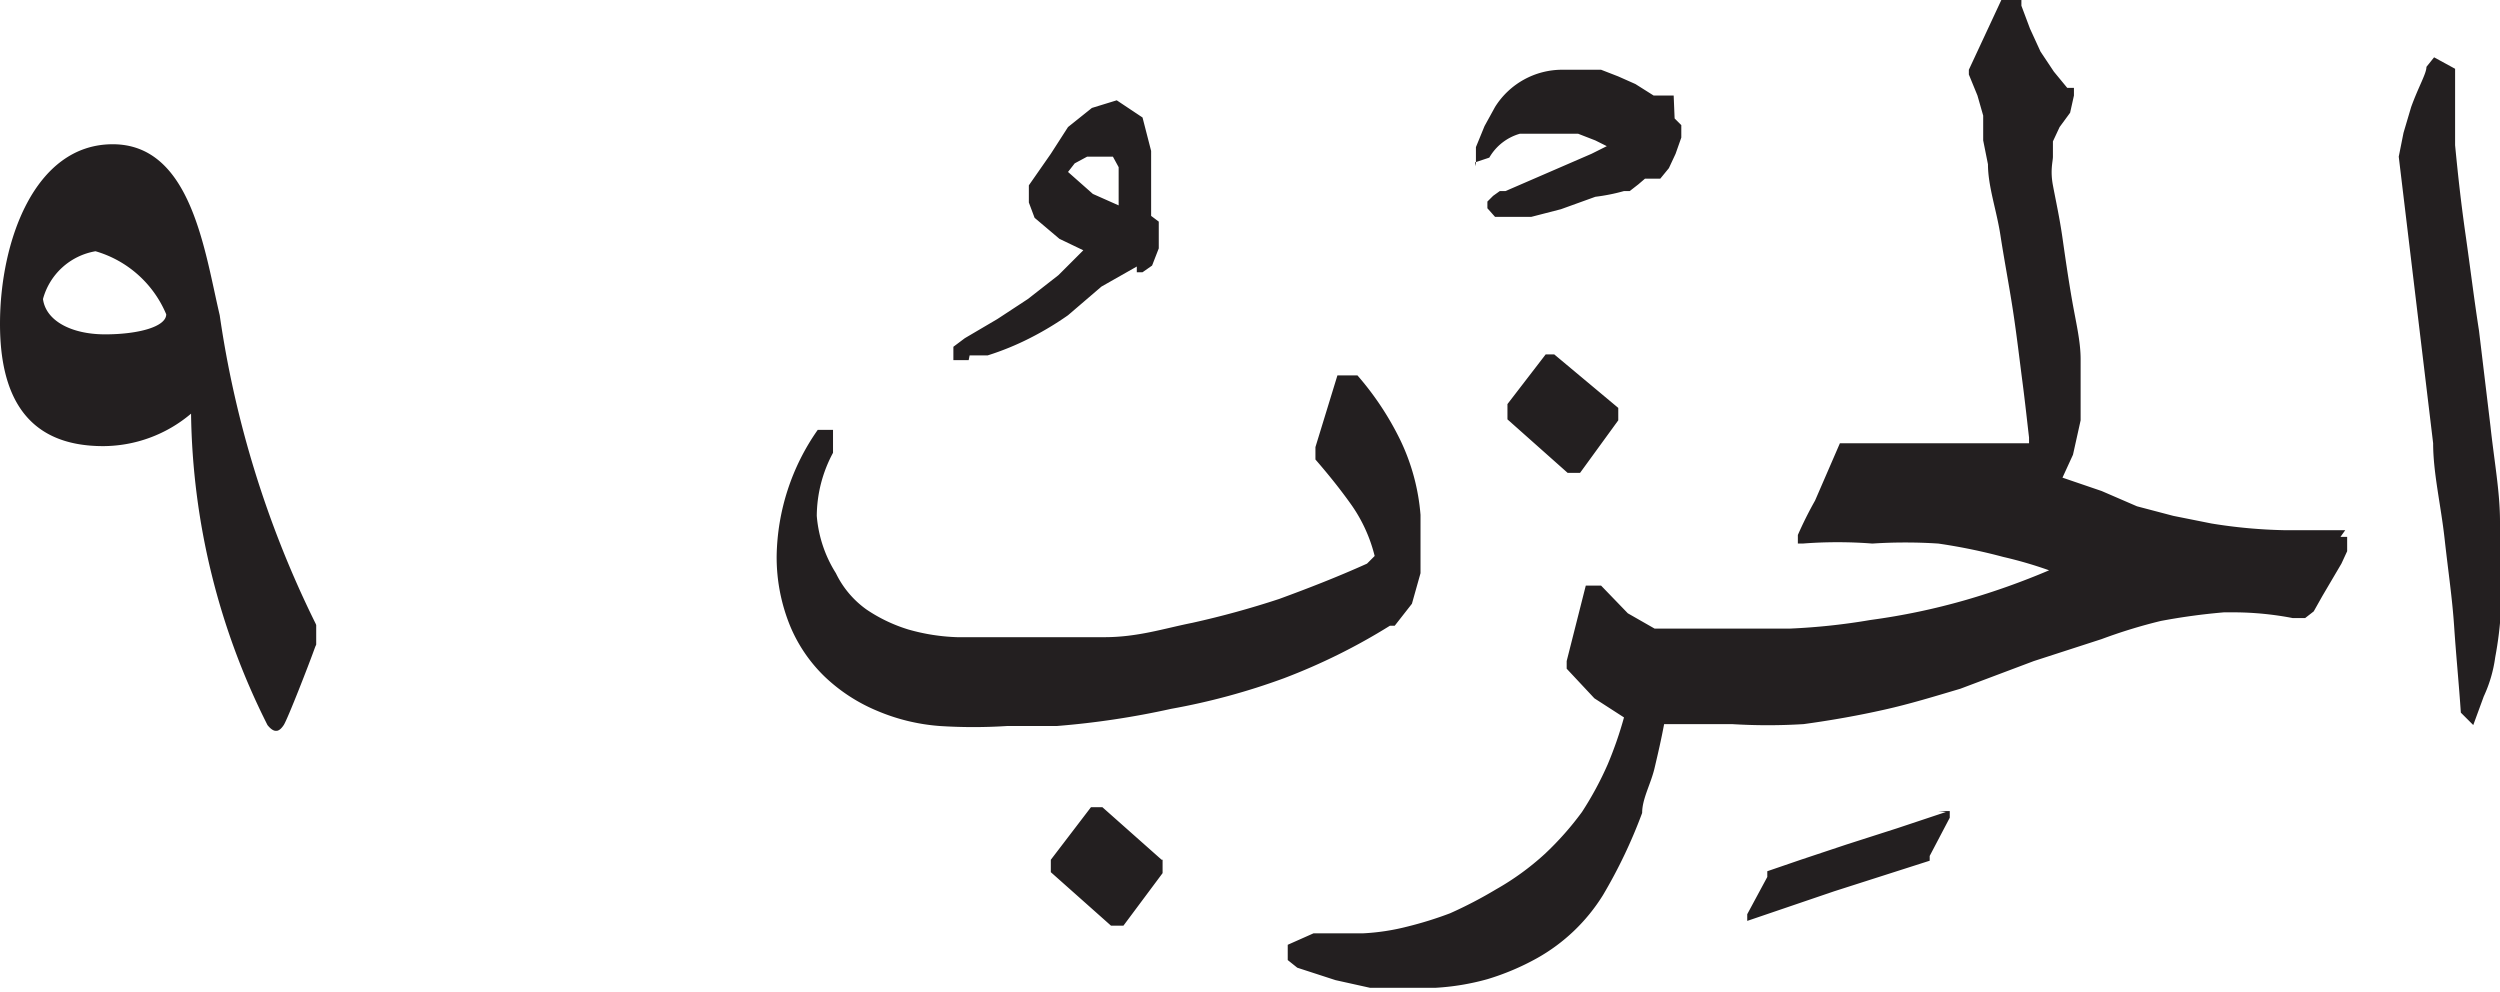 <svg xmlns="http://www.w3.org/2000/svg" xmlns:xlink="http://www.w3.org/1999/xlink" width="26.17" height="10.38" viewBox="0 0 26.17 10.38"><defs><style>.cls-1{fill:none;}.cls-2{clip-path:url(#clip-path);}.cls-3,.cls-4{fill:#231f20;}.cls-3{fill-rule:evenodd;}</style><clipPath id="clip-path" transform="translate(0)"><rect class="cls-1" y="1.51" width="3.31" height="6.14"/></clipPath></defs><g id="Layer_2" data-name="Layer 2"><g id="Layer_1-2" data-name="Layer 1"><g id="g364"><g class="cls-2"><g id="g362"><g id="g360"><path id="path358" class="cls-3" d="M0,3.39c0,.73.26,1.28,1.08,1.28A1.43,1.43,0,0,0,2,4.33a7.44,7.44,0,0,0,.8,3.26c.08.1.13.06.17,0s.27-.65.33-.82a.28.28,0,0,0,0-.25,10.72,10.72,0,0,1-1-3.22C2.14,2.62,2,1.51,1.18,1.51S0,2.53,0,3.39m1.74-.1c0,.13-.29.21-.64.21S.48,3.36.45,3.13A.69.69,0,0,1,1,2.63a1.15,1.15,0,0,1,.74.66" transform="translate(0)"/></g></g></g></g><g id="g86"><g id="g100"><g id="g98"><g id="g96"><path id="path94" class="cls-4" d="M16.27,3.71l-.09,0h0v0l-.4.52v.16l.63.56h.13l.4-.55,0,0V4.27ZM12.16,9l-.62-.55h-.12L11,9l0,0v.13l.63.56h.13l.41-.55V9ZM15.44,1.7l.15-.05h0a.54.54,0,0,1,.32-.25l.24,0h.19l.18,0,.18.07.12.06h0l-.16.08L15.76,2l-.06,0h0l-.07.05h0l-.06.06h0l0,.07v0l.08.09v0h.16l.22,0,.31-.08.36-.13A2,2,0,0,0,17,2h0l.06,0h0l.09-.07.07-.06,0,0h.08l.08,0h0l.09-.11h0l.07-.15.06-.17h0l0-.13v0l-.07-.07h0L17.52,1h0l-.13,0-.08,0L17.12.88,16.94.8,16.76.73h0l-.21,0h0l-.19,0a.83.83,0,0,0-.71.39h0l-.11.2h0l-.09.22h0v.2Zm-4,.33.27.12h0V1.89l0-.14-.06-.11-.12,0-.15,0-.13.07-.07.09Zm-1.3,1.74-.16,0,0-.06,0-.08h0l.12-.09h0l.34-.2.32-.21.32-.25.26-.26-.25-.12-.26-.22h0l-.06-.16h0l0-.18h0L11,1.61l.18-.28.25-.2.26-.08h0l.27.18.09.35h0V2l0,.26v0l.08.06h0l0,.08h0l0,.2h0l-.07.18h0l-.1.07,0,0-.06,0h0l0-.06,0,0L11.53,3l-.35.3a3.26,3.26,0,0,1-.4.24,2.89,2.89,0,0,1-.44.18h0l-.19,0ZM20.37,8.5h0l-.51.17-.53.17L18.85,9l-.35.12h0l0,0h0l0,.06-.21.39v0l0,.07,0,0h0l.91-.31,1-.32h0l0,0h0l0-.05h0l.21-.4h0l0,0V8.49h-.12Zm5.8-2.62a2.58,2.58,0,0,0,0-.42c0-.31-.06-.63-.1-1l-.12-1c-.05-.32-.09-.65-.14-1s-.08-.63-.11-.94h0l0-.37V.88h0v0l0-.16L25.48.6h0l-.08.1h0c0,.07-.08.2-.16.42l-.08.27-.05.25v0h0l.12,1,.12,1,.12,1c0,.31.08.64.12,1s.08.62.1.92.05.6.07.9v0l.06.06.07.07L26,7.29h0a1.42,1.42,0,0,0,.12-.41,3.86,3.86,0,0,0,.06-.49v-.5Zm-1.62-.33h0l-.64,0a5.37,5.37,0,0,1-.76-.07l-.4-.08-.38-.1L22,5.14,21.59,5l.11-.24.08-.36,0-.29V4.07l0-.31h0c0-.19-.05-.39-.09-.62s-.07-.44-.1-.65-.07-.39-.1-.55,0-.25,0-.3V1.48l.07-.15.11-.15h0L21.71,1l0-.08-.07,0L21.5.75,21.36.54,21.25.3,21.16.06l0-.06h-.21l-.34.73,0,.05L20.7,1l.06.21,0,.26.05.25c0,.23.09.48.13.74s.09.52.13.78.07.52.1.75.05.42.07.59l0,.06-.15,0-.33,0-.38,0-.39,0-.34,0-.26,0h0l-.13,0h0v0L19,5.24a4,4,0,0,0-.18.36l0,0,0,.09,0,0h.05a4.72,4.72,0,0,1,.73,0,5.32,5.32,0,0,1,.69,0,5.87,5.87,0,0,1,.68.14,4.34,4.34,0,0,1,.48.14,7.68,7.68,0,0,1-.87.31,6.94,6.94,0,0,1-1,.21,6.7,6.7,0,0,1-.84.09h-.94l-.18,0-.15,0-.15,0-.28-.16-.28-.29,0,0-.11,0h-.05l-.2.79V7l0,0,.29.31.31.2a4,4,0,0,1-.17.49,3.46,3.46,0,0,1-.27.5,3.16,3.16,0,0,1-.39.44,2.78,2.78,0,0,1-.51.37,4.5,4.5,0,0,1-.48.25,3.88,3.88,0,0,1-.45.14,2.32,2.32,0,0,1-.46.07h-.52l-.27.12v.16l.1.08h0l.4.13.36.08.35,0h.34a2.54,2.54,0,0,0,.54-.09,2.62,2.62,0,0,0,.52-.22,1.91,1.91,0,0,0,.69-.66,5.29,5.29,0,0,0,.41-.86h0c0-.15.09-.3.13-.47s.07-.3.1-.46l.26,0h.45a6.06,6.06,0,0,0,.75,0q.44-.06.84-.15c.27-.06.53-.14.8-.22l.77-.29L22,6.69a5.45,5.45,0,0,1,.62-.19,6.57,6.57,0,0,1,.66-.09h.12a3.29,3.29,0,0,1,.6.06h.13l.09-.07h0l.09-.16.1-.17.1-.17h0l.06-.13h0V5.62l-.07,0Zm-10,1a6.35,6.35,0,0,1-1.11.55,7,7,0,0,1-1.18.32,8.71,8.71,0,0,1-1.2.18l-.52,0a5.48,5.48,0,0,1-.7,0,2.06,2.06,0,0,1-.66-.16,1.79,1.79,0,0,1-.54-.35,1.58,1.58,0,0,1-.37-.54,1.9,1.9,0,0,1-.14-.73,2.36,2.36,0,0,1,.43-1.32l0,0h0l.16,0,0,.08,0,.16,0,0a1.41,1.41,0,0,0-.17.66v0A1.32,1.32,0,0,0,8.75,6a1,1,0,0,0,.32.38,1.63,1.63,0,0,0,.44.21,2.09,2.09,0,0,0,.51.08h.54c.33,0,.65,0,1,0s.62-.09.92-.15a9.41,9.41,0,0,0,.91-.25c.3-.11.61-.23.92-.37l.08-.08h0a1.6,1.6,0,0,0-.24-.53c-.12-.17-.25-.33-.38-.48l0,0V4.68L14,3.93h.21l0,0a3.09,3.09,0,0,1,.45.68,2.21,2.21,0,0,1,.21.78h0v.27l0,.34-.09.32-.18.23Z" transform="translate(0)"/></g></g></g></g></g></g></svg>